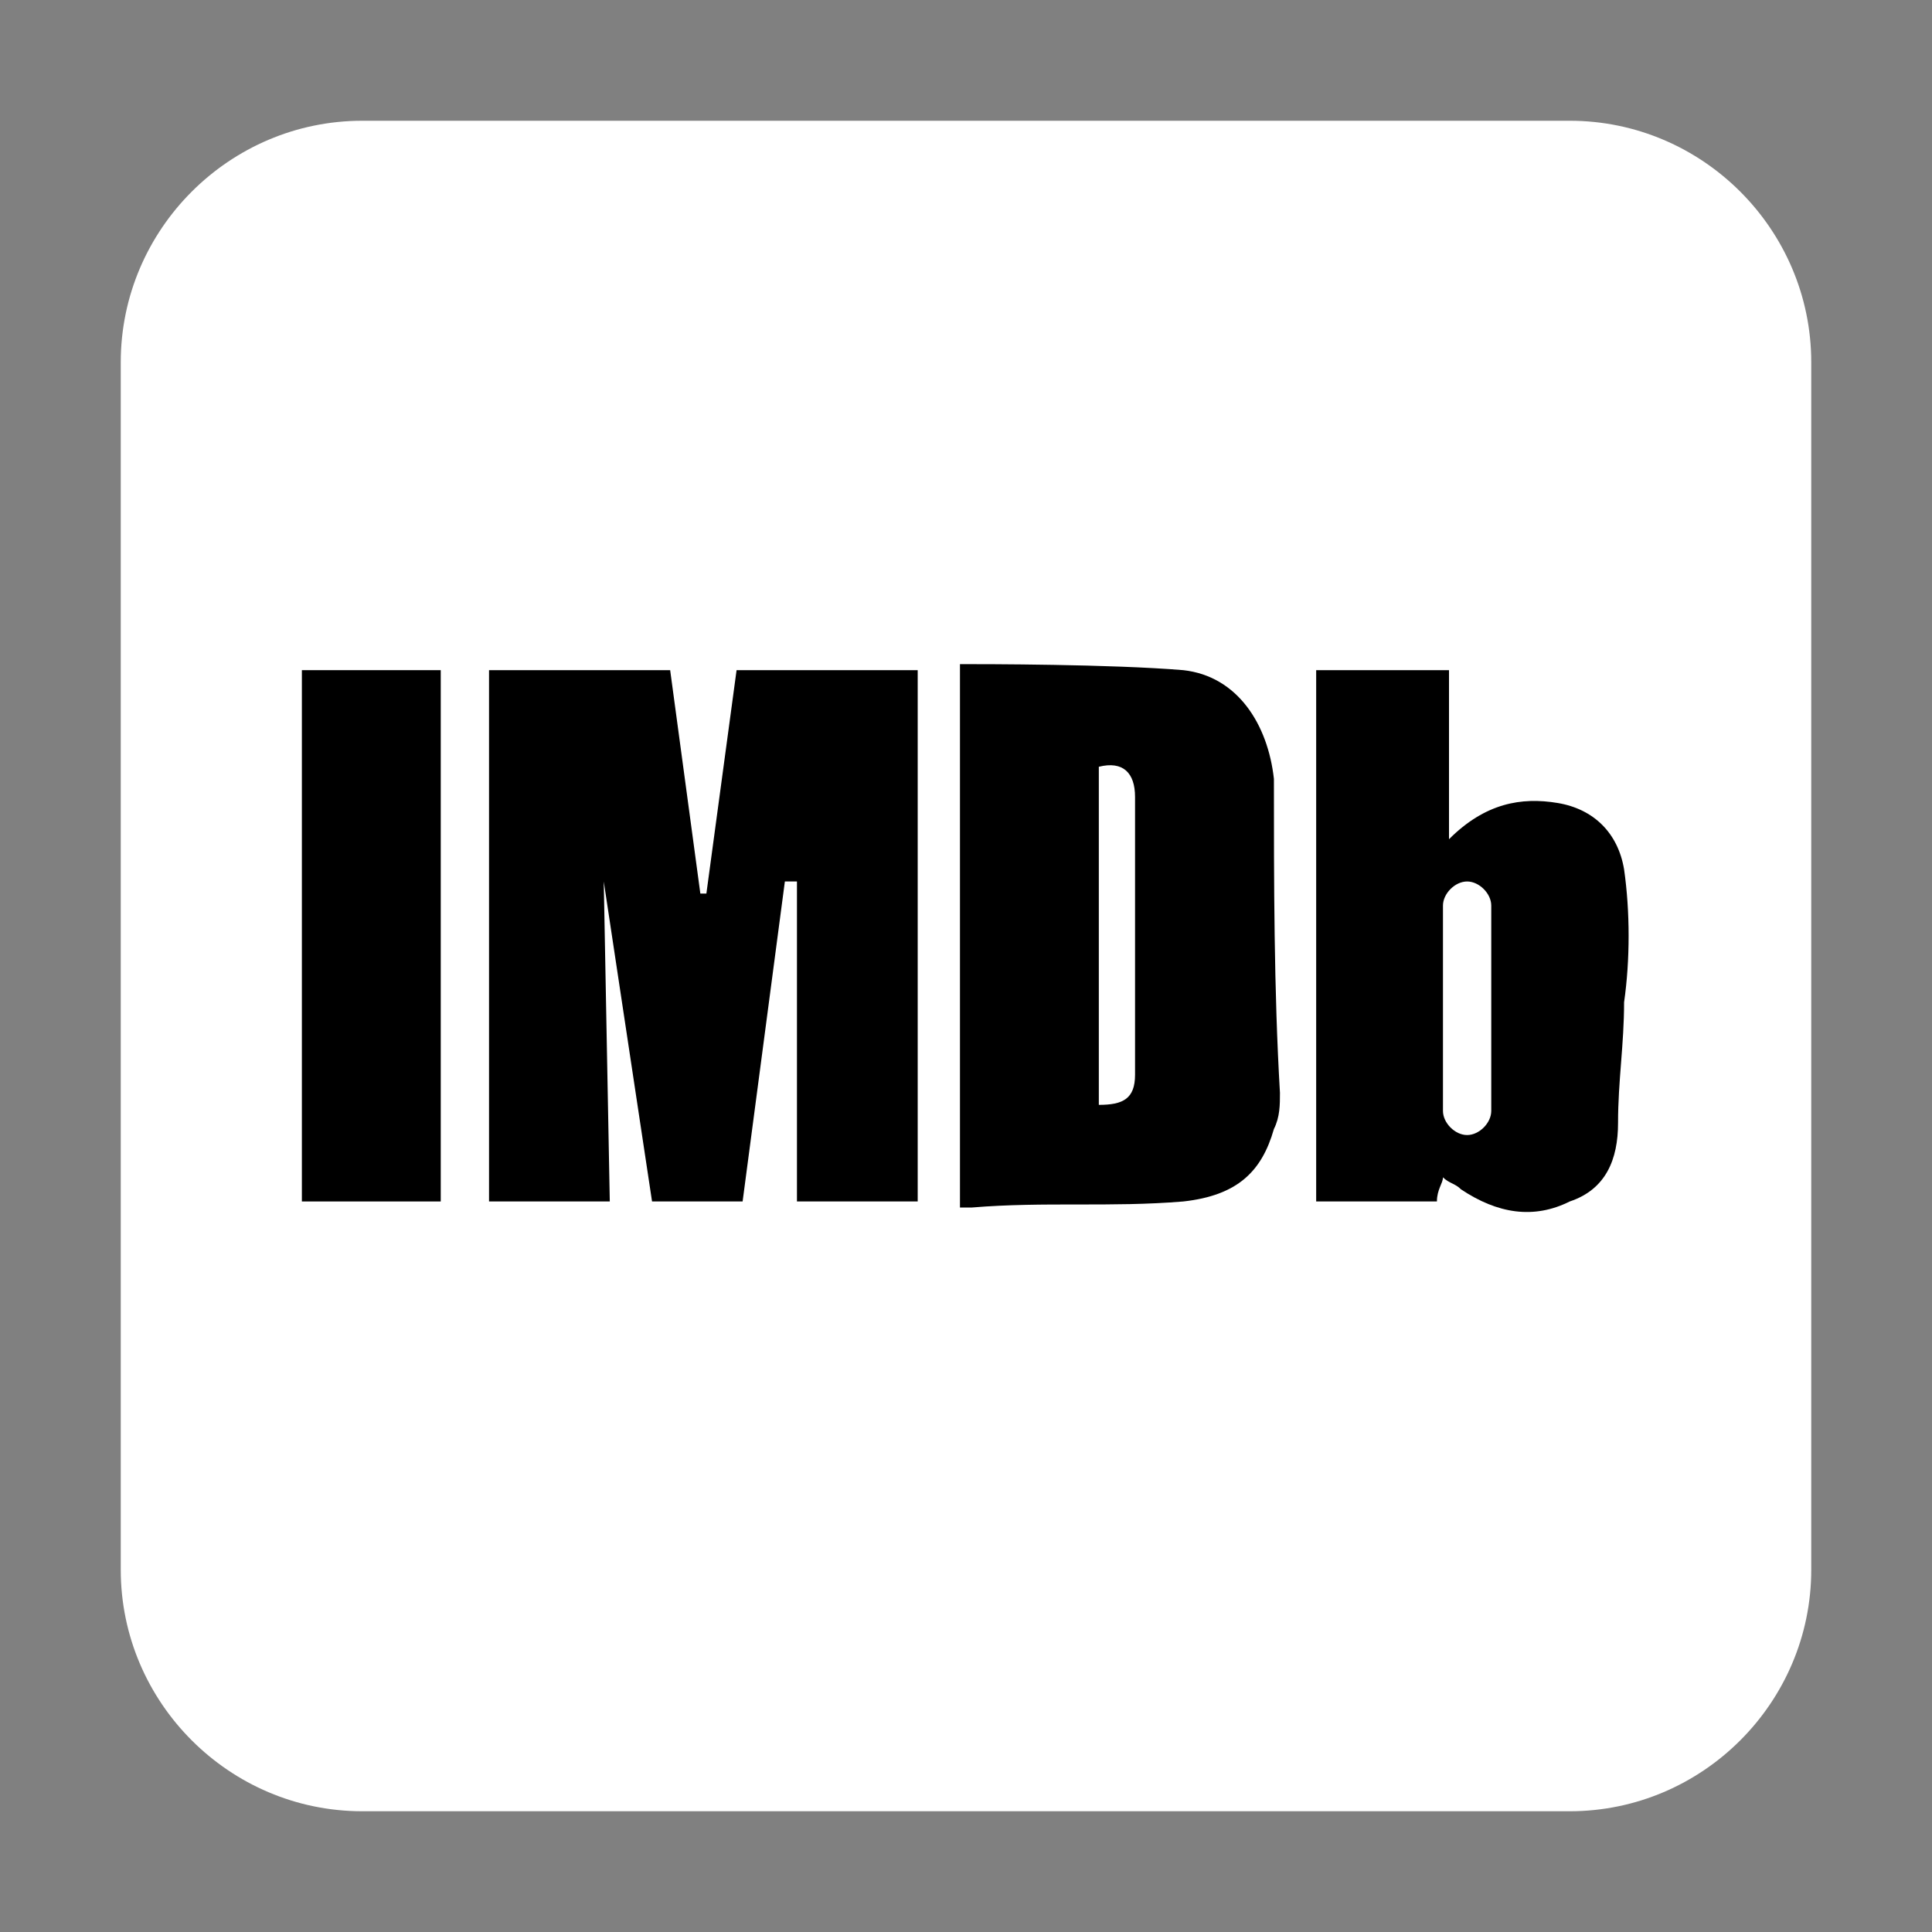 <!DOCTYPE svg PUBLIC "-//W3C//DTD SVG 1.1//EN" "http://www.w3.org/Graphics/SVG/1.1/DTD/svg11.dtd">
<!-- Uploaded to: SVG Repo, www.svgrepo.com, Transformed by: SVG Repo Mixer Tools -->
<svg width="64px" height="64px" viewBox="0 0 32 32" id="Camada_1" version="1.1" xml:space="preserve" xmlns="http://www.w3.org/2000/svg" xmlns:xlink="http://www.w3.org/1999/xlink" fill="#ffffff">
<rect x="0" y="0" width="32" height="32" fill="#808080" stroke="none"/>
<g id="SVGRepo_bgCarrier" stroke-width="0"/>
<g id="SVGRepo_tracerCarrier" stroke-linecap="round" stroke-linejoin="round"/>
<g id="SVGRepo_iconCarrier"> <style type="text/css"> .st0{fill:#000000;} </style> <path d="M6,2h20c2.2,0,4,1.8,4,4v20c0,2.2-1.8,4-4,4H6c-2.2,0-4-1.8-4-4V6C2,3.8,3.8,2,6,2z"/> <g> <path class="st0" d="M10.1,19.9h-2v-8.8h3l0.5,3.7h0.1l0.5-3.7h3v8.8h-2v-5.3H13l-0.7,5.3h-1.5l-0.8-5.3h0L10.1,19.9L10.1,19.9z"/> <path class="st0" d="M15.9,11c0.4,0,2.5,0,3.7,0.1c0.9,0.1,1.4,0.9,1.5,1.8c0,1.7,0,3.5,0.1,5.2c0,0.2,0,0.4-0.1,0.6 c-0.2,0.7-0.6,1.1-1.5,1.2c-1.2,0.1-2.3,0-3.5,0.1c0,0-0.1,0-0.2,0V11z M18.2,12.7v5.6c0.4,0,0.6-0.1,0.6-0.5c0-1.5,0-3.1,0-4.6 C18.8,12.8,18.6,12.6,18.2,12.7z"/> <path class="st0" d="M5,19.9v-8.8h2.3v8.8H5z"/> <path class="st0" d="M26.9,14.4c-0.1-0.6-0.5-1-1.1-1.1c-0.6-0.1-1.2,0-1.8,0.6v-2.8h-2.2v8.8h2c0-0.2,0.1-0.3,0.1-0.4c0,0,0,0,0,0 c0.1,0.1,0.2,0.1,0.3,0.2c0.6,0.4,1.2,0.5,1.8,0.2c0.6-0.2,0.8-0.7,0.8-1.3c0-0.7,0.1-1.3,0.1-2C27,15.9,27,15.1,26.9,14.4 L26.9,14.4z M24.7,18.4c0,0.2-0.2,0.4-0.4,0.4c-0.2,0-0.4-0.2-0.4-0.4V15c0-0.2,0.2-0.4,0.4-0.4c0.2,0,0.4,0.2,0.4,0.4V18.4z"/> </g> </g>
</svg>